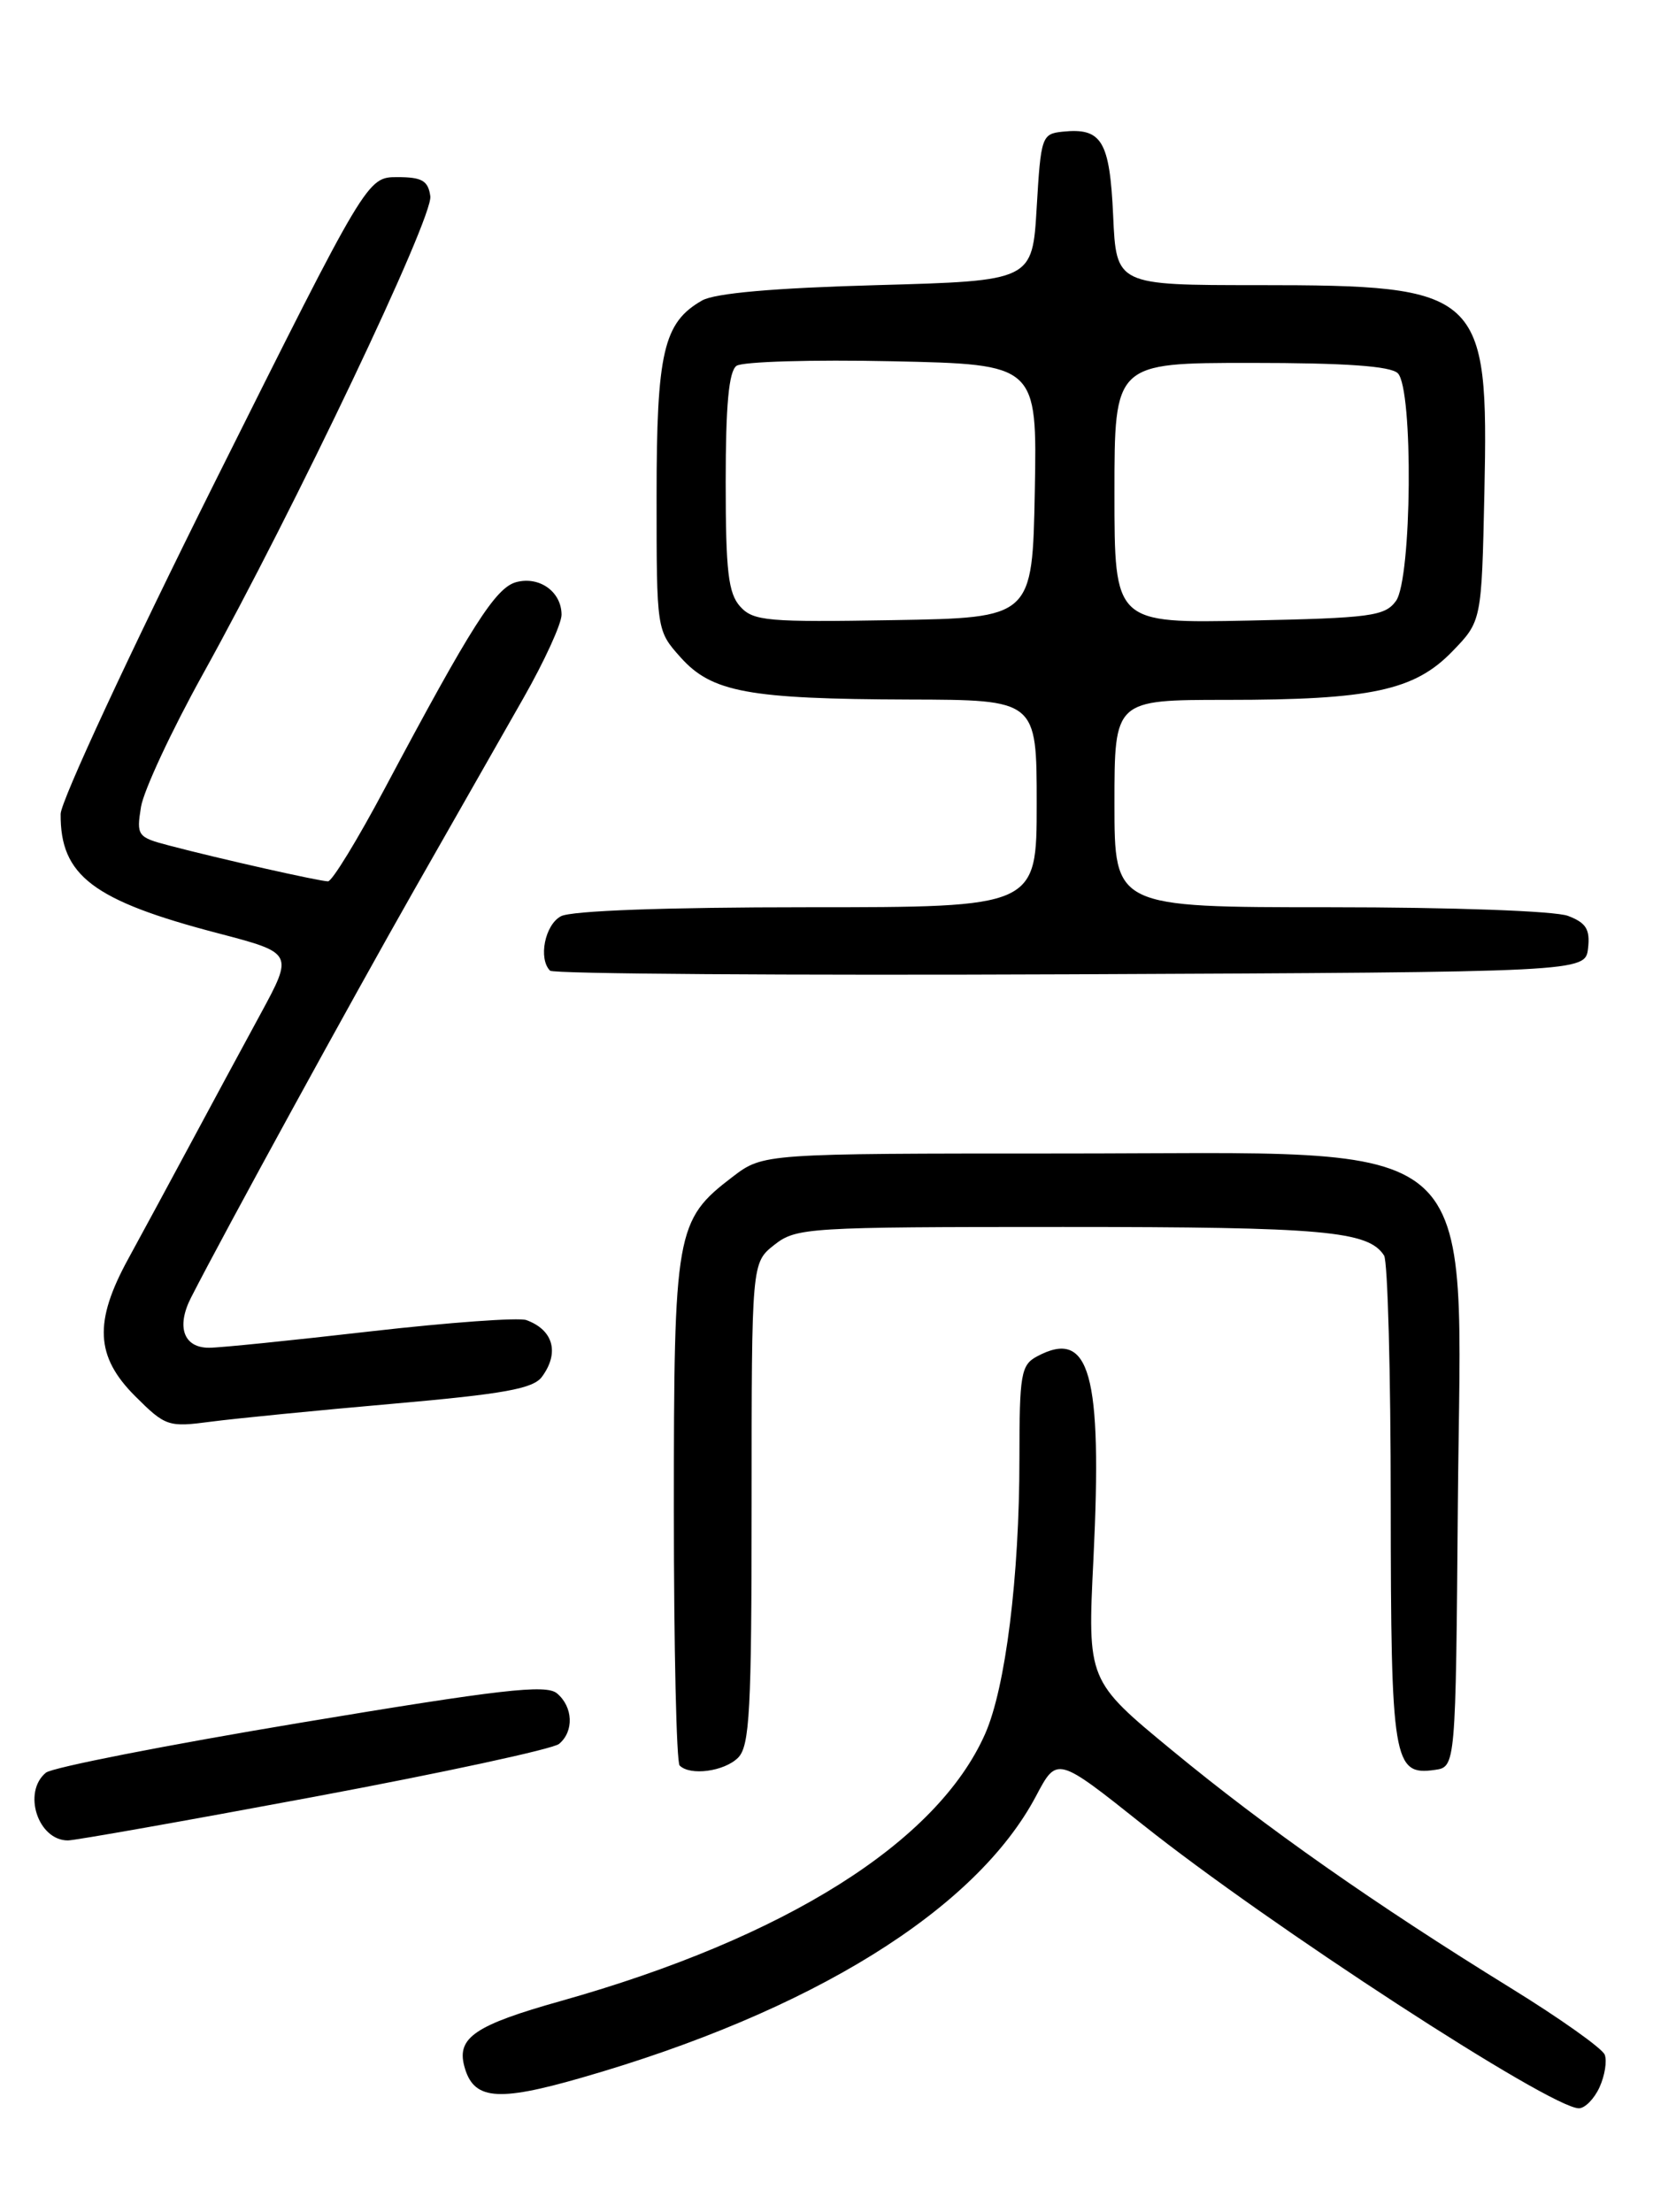 <?xml version="1.0" encoding="UTF-8" standalone="no"?>
<!DOCTYPE svg PUBLIC "-//W3C//DTD SVG 1.1//EN" "http://www.w3.org/Graphics/SVG/1.1/DTD/svg11.dtd" >
<svg xmlns="http://www.w3.org/2000/svg" xmlns:xlink="http://www.w3.org/1999/xlink" version="1.1" viewBox="0 0 194 256">
 <g >
 <path fill="currentColor"
d=" M 185.15 241.56 C 185.76 240.22 186.03 238.53 185.75 237.80 C 185.47 237.07 180.58 233.60 174.87 230.08 C 159.12 220.36 146.53 211.53 135.69 202.59 C 125.87 194.50 125.87 194.50 126.57 180.36 C 127.61 158.94 126.15 153.71 120.04 156.98 C 118.18 157.97 118.00 159.03 118.00 168.81 C 118.00 182.46 116.40 195.31 114.03 200.67 C 108.48 213.21 90.93 224.26 64.93 231.58 C 55.03 234.36 52.88 235.81 53.73 239.08 C 54.76 243.02 57.46 243.30 67.29 240.47 C 93.94 232.82 112.95 221.04 119.93 207.85 C 122.35 203.27 122.35 203.27 132.26 211.16 C 146.84 222.78 179.48 244.00 182.76 244.00 C 183.46 244.00 184.54 242.90 185.15 241.56 Z  M 36.36 207.95 C 51.24 205.17 64.00 202.42 64.71 201.83 C 66.46 200.38 66.34 197.53 64.46 195.97 C 63.19 194.92 57.92 195.52 34.77 199.38 C 19.29 201.96 6.03 204.56 5.31 205.16 C 2.58 207.42 4.39 213.00 7.86 213.00 C 8.66 213.00 21.48 210.73 36.36 207.95 Z  M 85.43 203.43 C 86.78 202.08 87.00 197.99 87.00 174.00 C 87.00 146.15 87.00 146.15 89.63 144.07 C 92.17 142.08 93.42 142.00 123.07 142.00 C 153.20 142.00 158.40 142.46 160.21 145.31 C 160.63 145.97 160.98 158.90 160.98 174.06 C 161.00 203.81 161.28 205.52 166.06 204.84 C 168.50 204.50 168.50 204.50 168.75 174.00 C 169.12 130.33 172.71 133.50 122.92 133.50 C 88.35 133.50 88.35 133.50 84.81 136.19 C 78.21 141.23 78.00 142.42 78.00 174.73 C 78.00 190.65 78.30 203.97 78.67 204.33 C 79.88 205.55 83.83 205.02 85.43 203.43 Z  M 45.49 162.46 C 58.36 161.33 61.74 160.72 62.74 159.33 C 64.78 156.55 64.05 153.92 60.93 152.78 C 60.06 152.46 51.96 153.05 42.93 154.08 C 33.89 155.12 25.47 155.98 24.22 155.98 C 21.26 156.00 20.38 153.57 22.11 150.18 C 26.00 142.56 40.76 115.62 47.98 102.93 C 52.50 94.99 58.18 85.02 60.60 80.77 C 63.02 76.52 65.00 72.19 65.00 71.15 C 65.00 68.50 62.46 66.66 59.76 67.37 C 57.37 68.01 54.58 72.39 44.54 91.25 C 41.40 97.16 38.44 102.00 37.97 102.00 C 37.00 102.00 25.41 99.39 19.63 97.87 C 15.91 96.90 15.78 96.73 16.32 93.39 C 16.63 91.49 19.85 84.58 23.48 78.03 C 34.12 58.84 50.16 25.15 49.81 22.71 C 49.56 20.91 48.85 20.50 46.00 20.50 C 42.50 20.50 42.50 20.50 24.77 56.00 C 15.02 75.53 7.04 92.72 7.02 94.20 C 6.96 101.34 10.77 104.23 25.24 108.01 C 33.98 110.30 33.98 110.30 30.13 117.40 C 28.01 121.30 24.34 128.10 21.98 132.50 C 19.62 136.90 16.40 142.84 14.84 145.70 C 10.85 152.99 11.05 156.99 15.64 161.58 C 19.15 165.08 19.48 165.19 24.39 164.54 C 27.20 164.17 36.70 163.23 45.49 162.46 Z  M 183.82 109.75 C 184.07 107.56 183.60 106.80 181.50 106.00 C 180.00 105.43 168.15 105.00 153.93 105.00 C 129.00 105.00 129.00 105.00 129.00 93.00 C 129.00 81.00 129.00 81.00 141.95 81.00 C 158.67 81.00 163.72 79.92 168.10 75.40 C 171.50 71.89 171.50 71.89 171.82 57.03 C 172.32 33.73 171.53 33.00 145.64 33.00 C 129.21 33.00 129.21 33.00 128.85 24.96 C 128.45 16.28 127.54 14.77 123.00 15.24 C 120.59 15.49 120.48 15.82 120.00 24.00 C 119.50 32.50 119.50 32.50 101.50 33.00 C 89.56 33.33 82.75 33.93 81.26 34.78 C 76.80 37.33 76.00 40.76 76.00 57.43 C 76.00 72.97 76.00 72.97 78.78 76.08 C 82.39 80.12 86.63 80.90 105.25 80.96 C 120.00 81.00 120.00 81.00 120.00 93.00 C 120.00 105.00 120.00 105.00 93.43 105.00 C 77.03 105.00 66.13 105.40 64.93 106.04 C 63.07 107.03 62.29 110.95 63.67 112.34 C 64.05 112.71 91.16 112.90 123.92 112.76 C 183.50 112.50 183.50 112.50 183.82 109.75 Z  M 85.68 70.20 C 84.30 68.67 84.00 66.13 84.00 55.79 C 84.00 46.90 84.36 42.98 85.25 42.34 C 85.94 41.85 94.05 41.61 103.28 41.81 C 120.05 42.17 120.05 42.17 119.78 56.84 C 119.50 71.50 119.50 71.50 103.43 71.77 C 88.85 72.02 87.20 71.88 85.68 70.20 Z  M 129.00 57.07 C 129.00 42.00 129.00 42.00 144.80 42.00 C 155.76 42.00 160.97 42.37 161.80 43.20 C 163.61 45.01 163.43 67.03 161.58 69.56 C 160.30 71.31 158.64 71.53 144.58 71.82 C 129.00 72.14 129.00 72.14 129.00 57.07 Z "/>
</g>
</svg>
